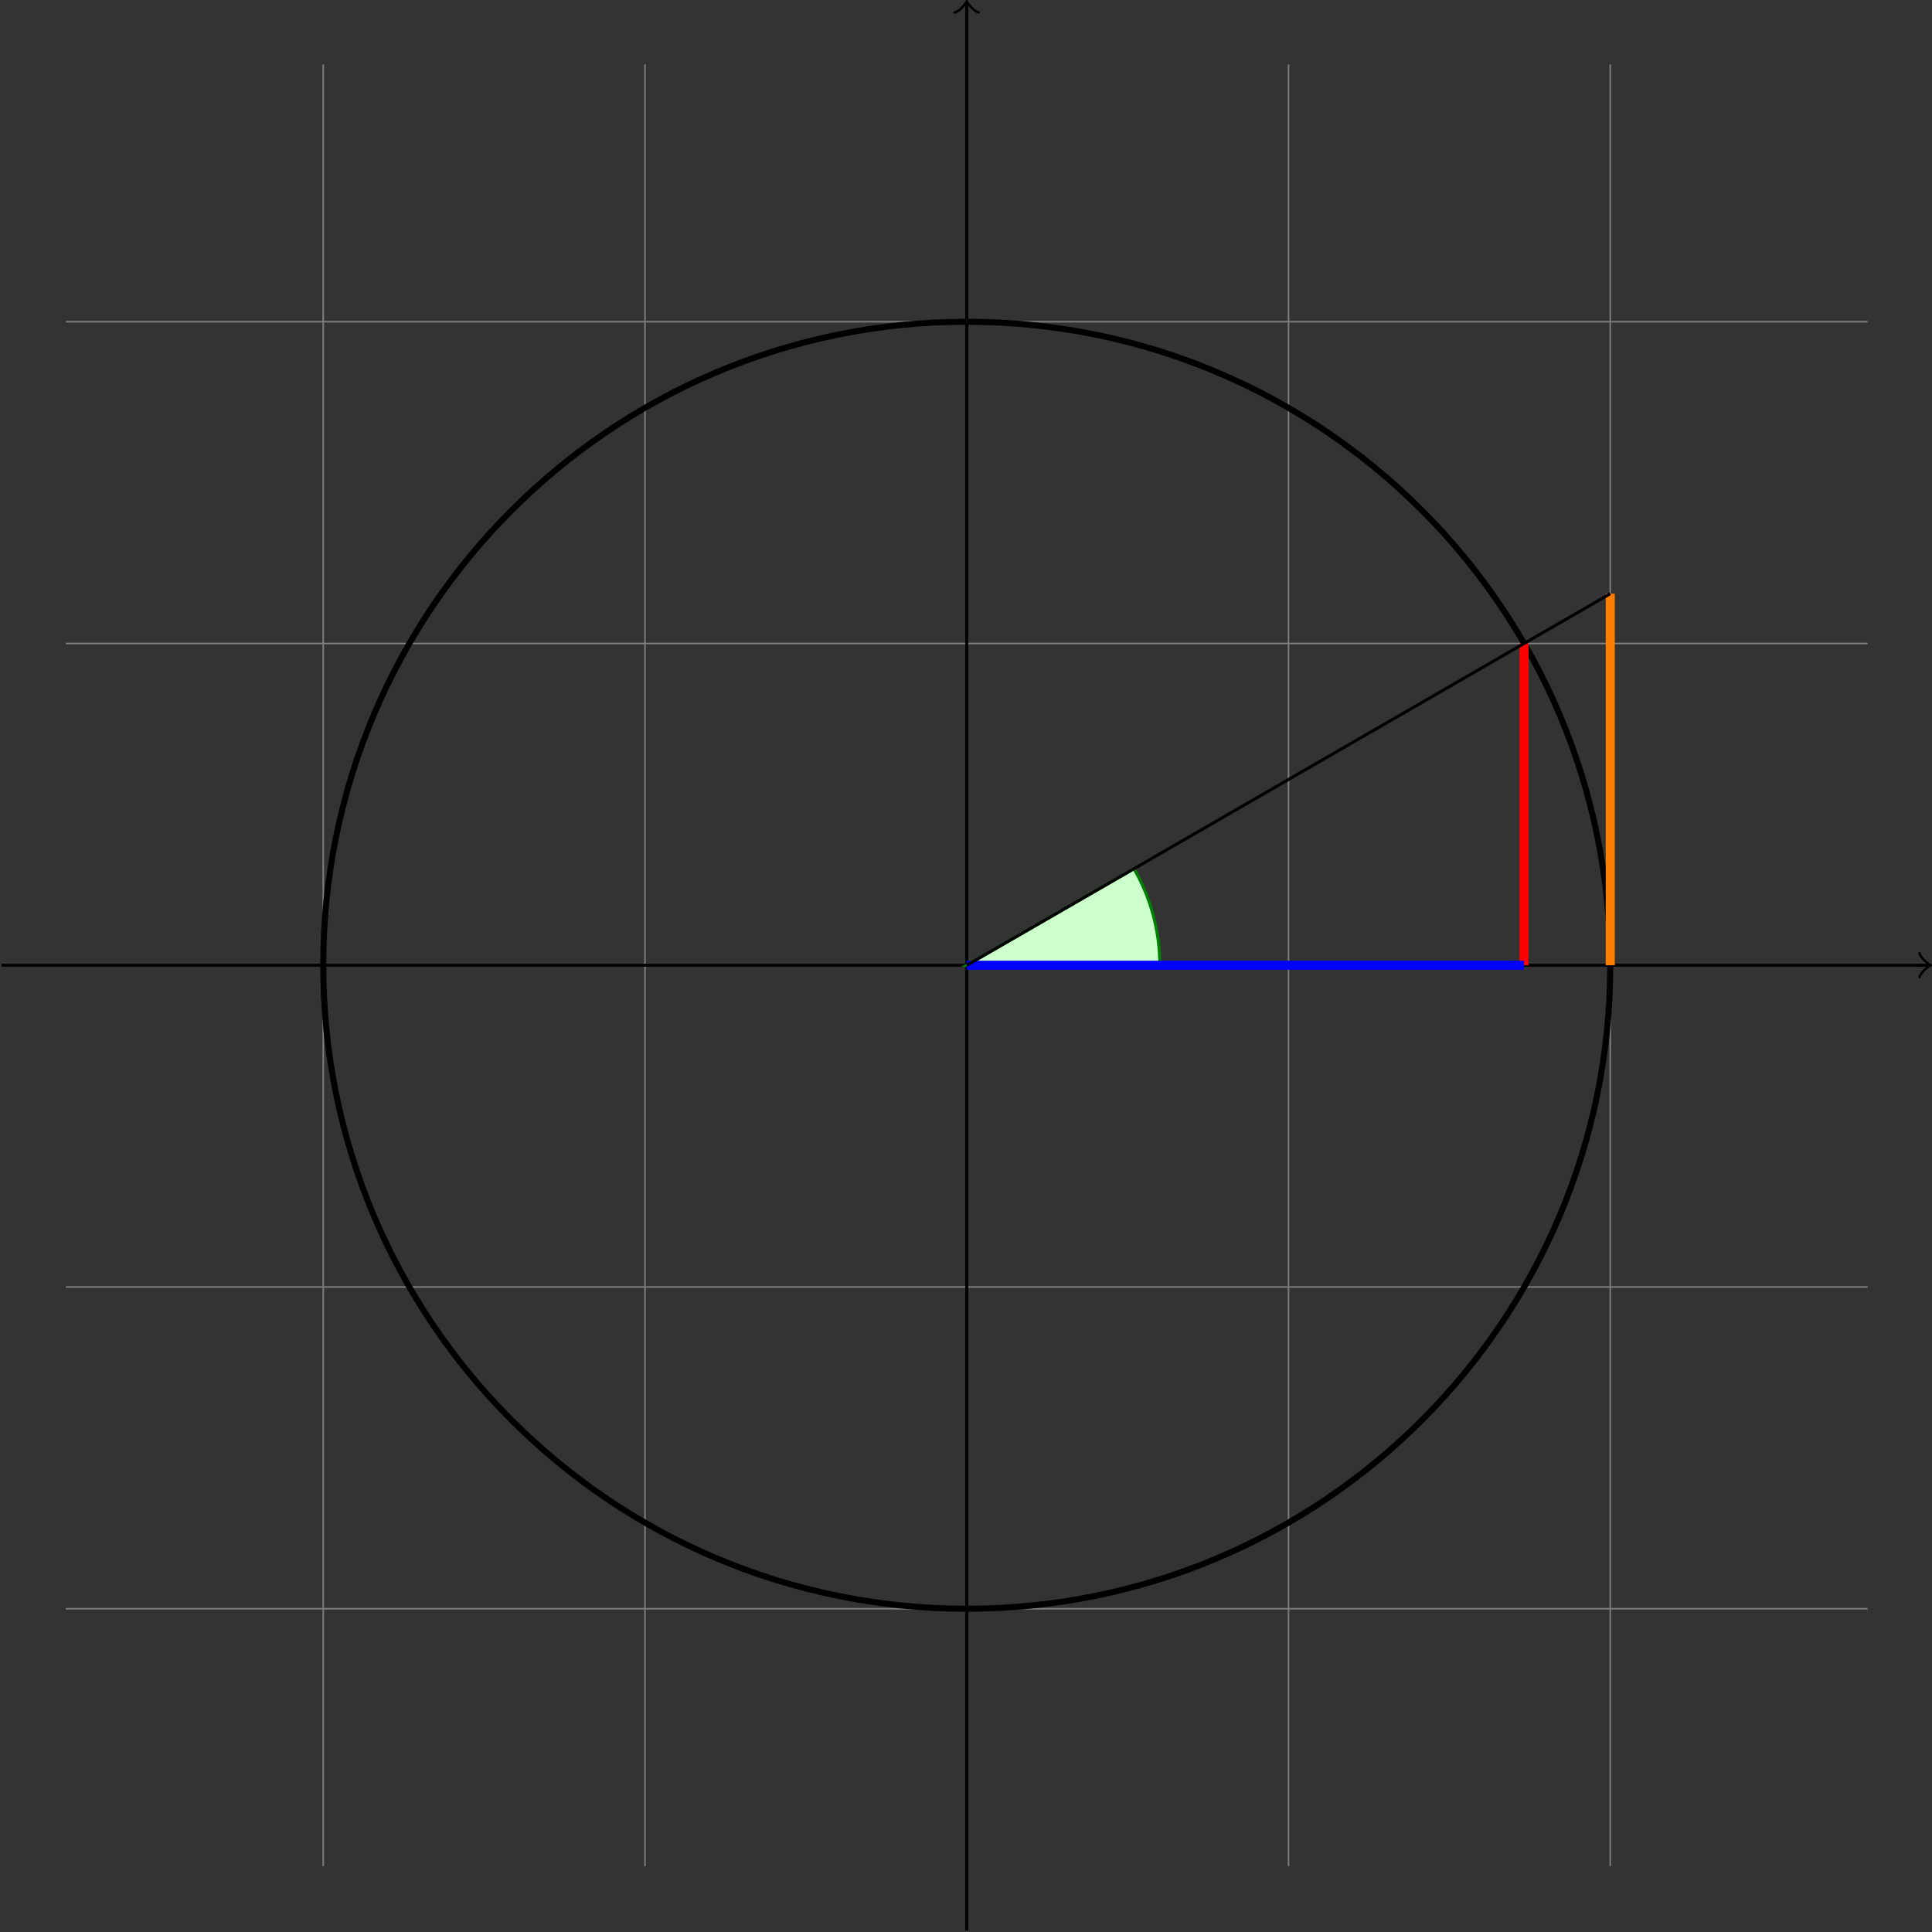<?xml version='1.0' encoding='UTF-8'?>
<!-- This file was generated by dvisvgm 2.6.3 -->
<svg version='1.1' xmlns='http://www.w3.org/2000/svg' xmlns:xlink='http://www.w3.org/1999/xlink' width='255.32pt' height='255.319pt' viewBox='-62.039 -61.839 255.32 255.319'>
<rect x="-62.039" y="-61.839" width="255.32" height="255.319" fill="#333333" stroke="none"/>
<g id='page1'>
<path d='M-53.336 150.762H184.777M-53.336 108.242H184.777M-53.336 65.723H184.777M-53.336 23.199H184.777M-53.336 -19.32H184.777M-19.32 184.777V-53.336M23.199 184.777V-53.336M65.723 184.777V-53.336M108.242 184.777V-53.336M150.762 184.777V-53.336' stroke='#808080' fill='none' stroke-width='0.199'/>
<path d='M-61.84 65.723H192.824' stroke='#000' fill='none' stroke-width='0.399' stroke-miterlimit='10'/>
<path d='M191.629 64.125C191.726 64.727 192.824 65.621 193.121 65.723C192.824 65.82 191.726 66.719 191.629 67.316' stroke='#000' fill='none' stroke-width='0.319' stroke-miterlimit='10' stroke-linecap='round' stroke-linejoin='round'/>
<path d='M65.723 193.281V-61.383' stroke='#000' fill='none' stroke-width='0.399' stroke-miterlimit='10'/>
<path d='M64.125 -60.187C64.727 -60.285 65.621 -61.383 65.723 -61.68C65.82 -61.383 66.719 -60.285 67.316 -60.187' stroke='#000' fill='none' stroke-width='0.319' stroke-miterlimit='10' stroke-linecap='round' stroke-linejoin='round'/>
<path d='M150.762 65.723C150.762 18.754 112.688 -19.32 65.723 -19.32C18.754 -19.32 -19.32 18.754 -19.32 65.723C-19.32 112.688 18.754 150.762 65.723 150.762C112.688 150.762 150.762 112.688 150.762 65.723Z' stroke='#000' fill='none' stroke-width='0.797' stroke-miterlimit='10'/>
<path d='M65.723 65.723H91.234C91.234 61.242 90.055 56.844 87.816 52.965Z' fill='#cfc'/>
<path d='M65.723 65.723H91.234C91.234 61.242 90.055 56.844 87.816 52.965Z' stroke='#008000' fill='none' stroke-width='0.399' stroke-miterlimit='10'/>
<path d='M139.367 23.199V65.723' stroke='#f00' fill='none' stroke-width='1.196' stroke-miterlimit='10'/>
<path d='M139.367 65.723H65.723' stroke='#00f' fill='none' stroke-width='1.196' stroke-miterlimit='10'/>
<path d='M150.762 65.723V16.621' stroke='#ff8000' fill='none' stroke-width='1.196' stroke-miterlimit='10'/>
<path d='M65.723 65.723L150.762 16.621' stroke='#000' fill='none' stroke-width='0.399' stroke-miterlimit='10'/>
</g>
</svg>